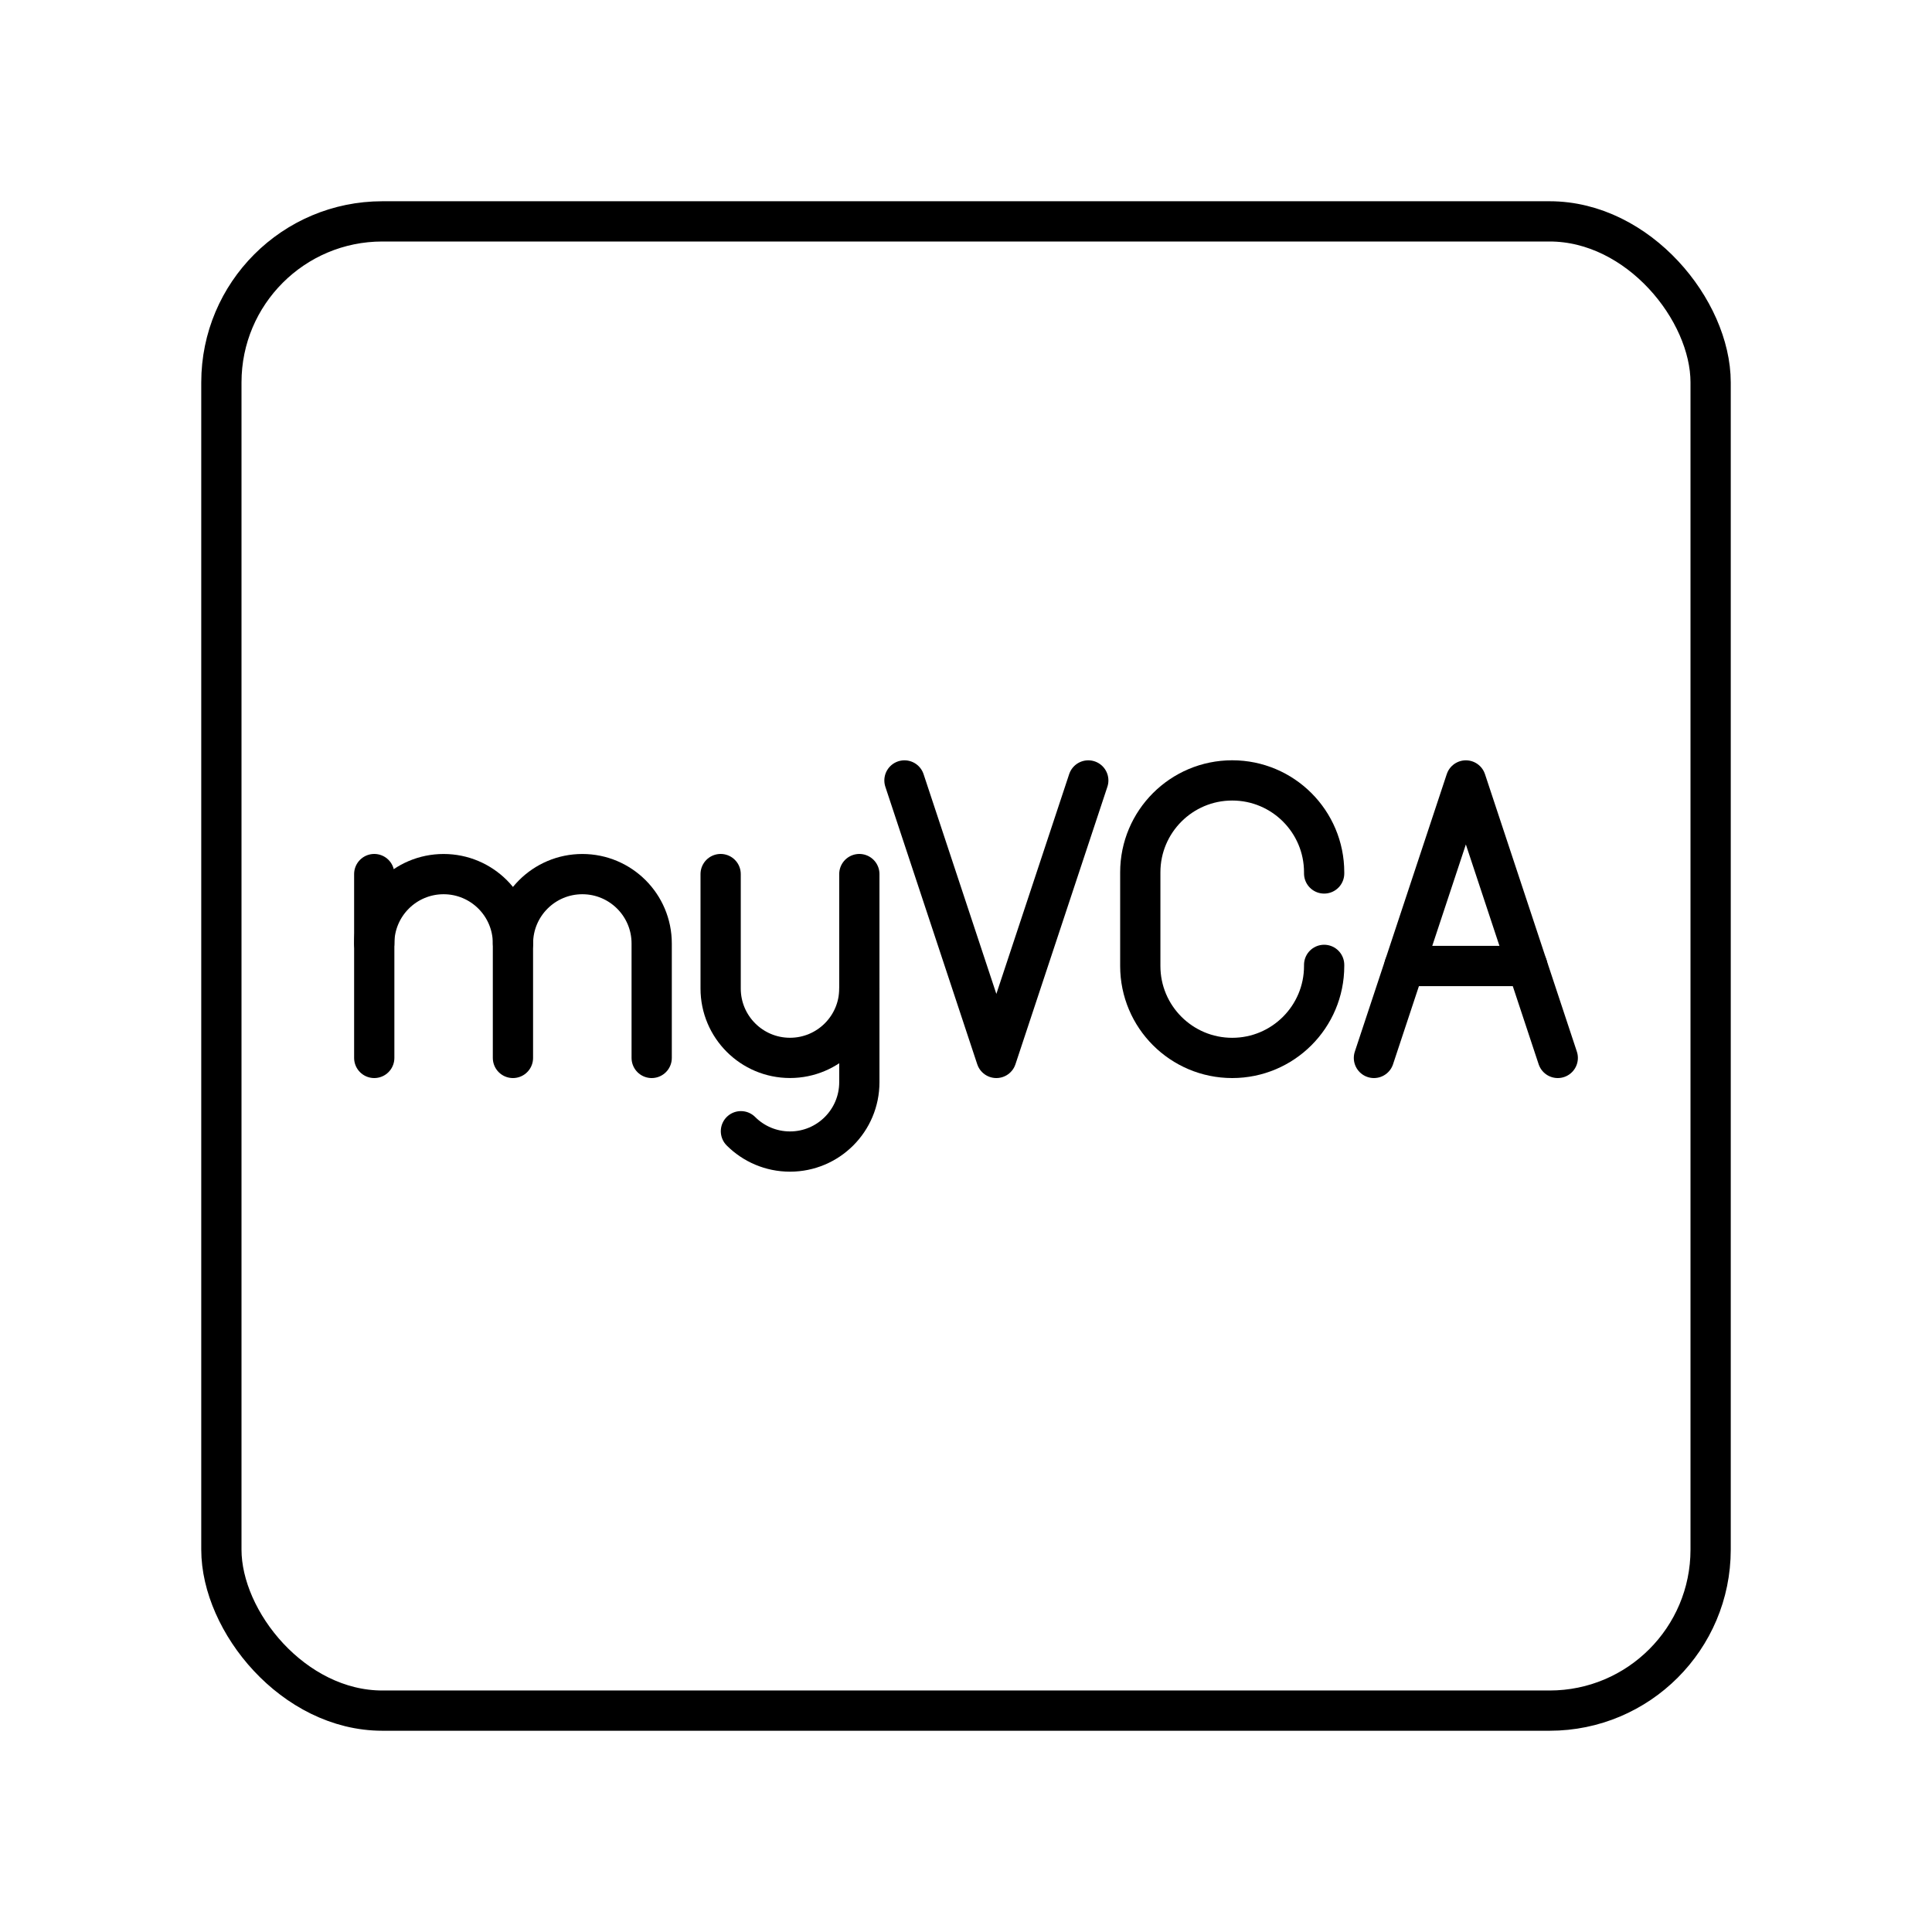 <?xml version="1.0" encoding="UTF-8"?><svg id="Layer_1" xmlns="http://www.w3.org/2000/svg" viewBox="0 0 48 48"><defs><style>.cls-1{fill:none;stroke:#000;stroke-linecap:round;stroke-linejoin:round;}</style></defs><rect id="rect1" class="cls-1" x="5.5" y="5.5" width="37" height="37" rx="4" ry="4"/><path class="cls-1" d="M21.35,24.56v2.327c0,.952-.772,1.723-1.723,1.723h0c-.476,0-.907-.193-1.219-.505"/><path class="cls-1" d="M21.35,21.716v2.844c0,.952-.772,1.723-1.723,1.723h0c-.952,0-1.723-.772-1.723-1.723v-2.844"/><path class="cls-1" d="M9.298,23.44c0-.952.772-1.723,1.723-1.723h0c.952,0,1.723.772,1.723,1.723v2.844"/><line class="cls-1" x1="9.298" y1="21.716" x2="9.298" y2="26.284"/><path class="cls-1" d="M12.745,23.44c0-.952.772-1.723,1.723-1.723h0c.952,0,1.723.772,1.723,1.723v2.844"/><polyline class="cls-1" points="27.038 19.39 24.754 26.284 22.471 19.39"/><path class="cls-1" d="M32.898,23.972v.028c0,1.261-1.022,2.284-2.284,2.284h0c-1.261,0-2.284-1.022-2.284-2.284v-2.327c0-1.261,1.022-2.284,2.284-2.284h0c1.261,0,2.284,1.022,2.284,2.284v.028"/><line class="cls-1" x1="37.946" y1="24" x2="34.892" y2="24"/><polyline class="cls-1" points="34.135 26.284 36.419 19.39 38.702 26.284"/></svg>